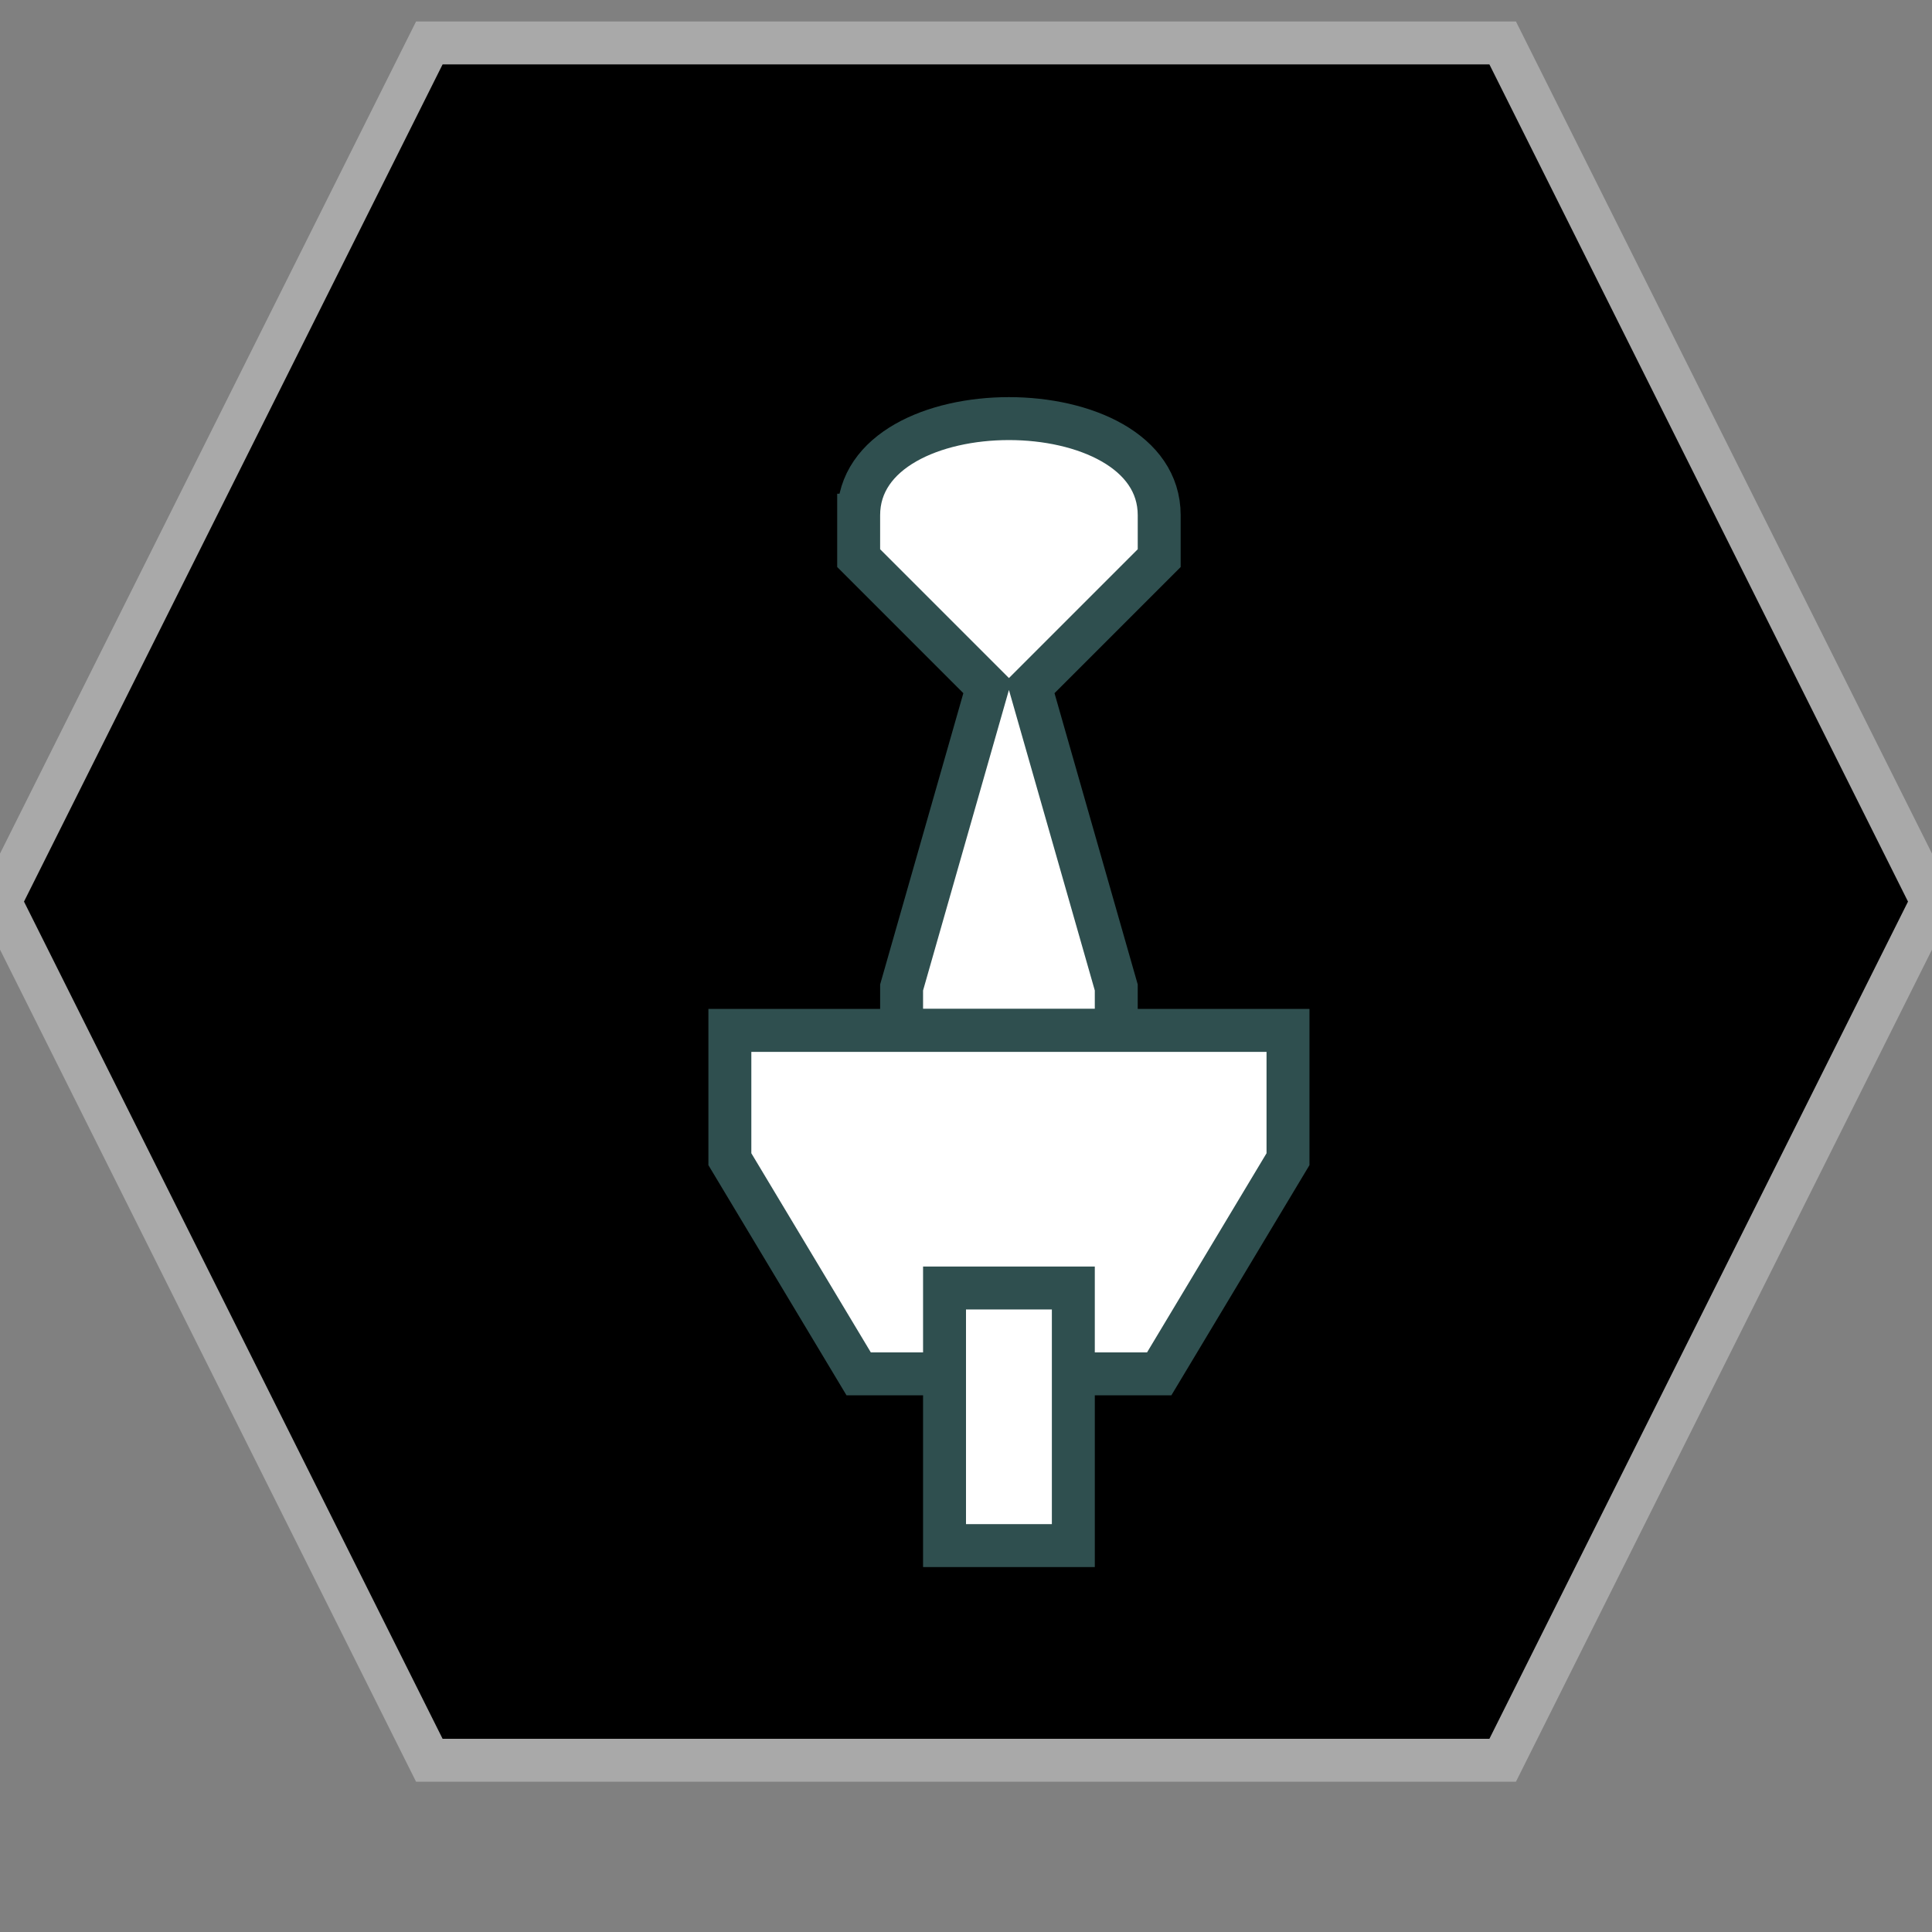<?xml version="1.0" encoding="UTF-8"?>
<svg version="1.1" baseProfile="full" style="fill-opacity: 1; color-interpolation: auto; stroke: black; text-rendering: auto; stroke-linecap: square; stroke-miterlimit: 10; stroke-opacity: 1; shape-rendering: auto; fill: black; stroke-dasharray: none; font-weight: normal; stroke-width: 1; font-family: 'Dialog'; font-style: normal; stroke-linejoin: miter; stroke-dashoffset: 0pt; image-rendering: auto;" xmlns="http://www.w3.org/2000/svg" xmlns:xlink="http://www.w3.org/1999/xlink" xmlns:ev="http://www.w3.org/2001/xml-events" width="45" height="45">
  <rect width="100%" height="100%" fill="#808080" stroke="none"/>
  <defs id="genericDefs"/>
<g style="fill: black; stroke: darkgrey;"><path d="M10 41l-10 -20 10 -20 25 0 10 20 -10 20 Z"/></g>
<g style="fill: white; font-family: monospace; stroke: darkslategray;" transform="translate(23,21)">

<!-- Kli E5 -->
<path d="M -3 -9 c 0 -3 7 -3 7 0 l 0 1 -3 3 2 7 0 1 -5 0 0 -1 2 -7 -3 -3 0 -1" /><!--boom-->
<path d="M -6 3 l 0 3 3 5 7 0 3 -5 0 -3 -13 0" />
<rect x="-1" y="9" width="3" height="6" />

</g>
</svg>
